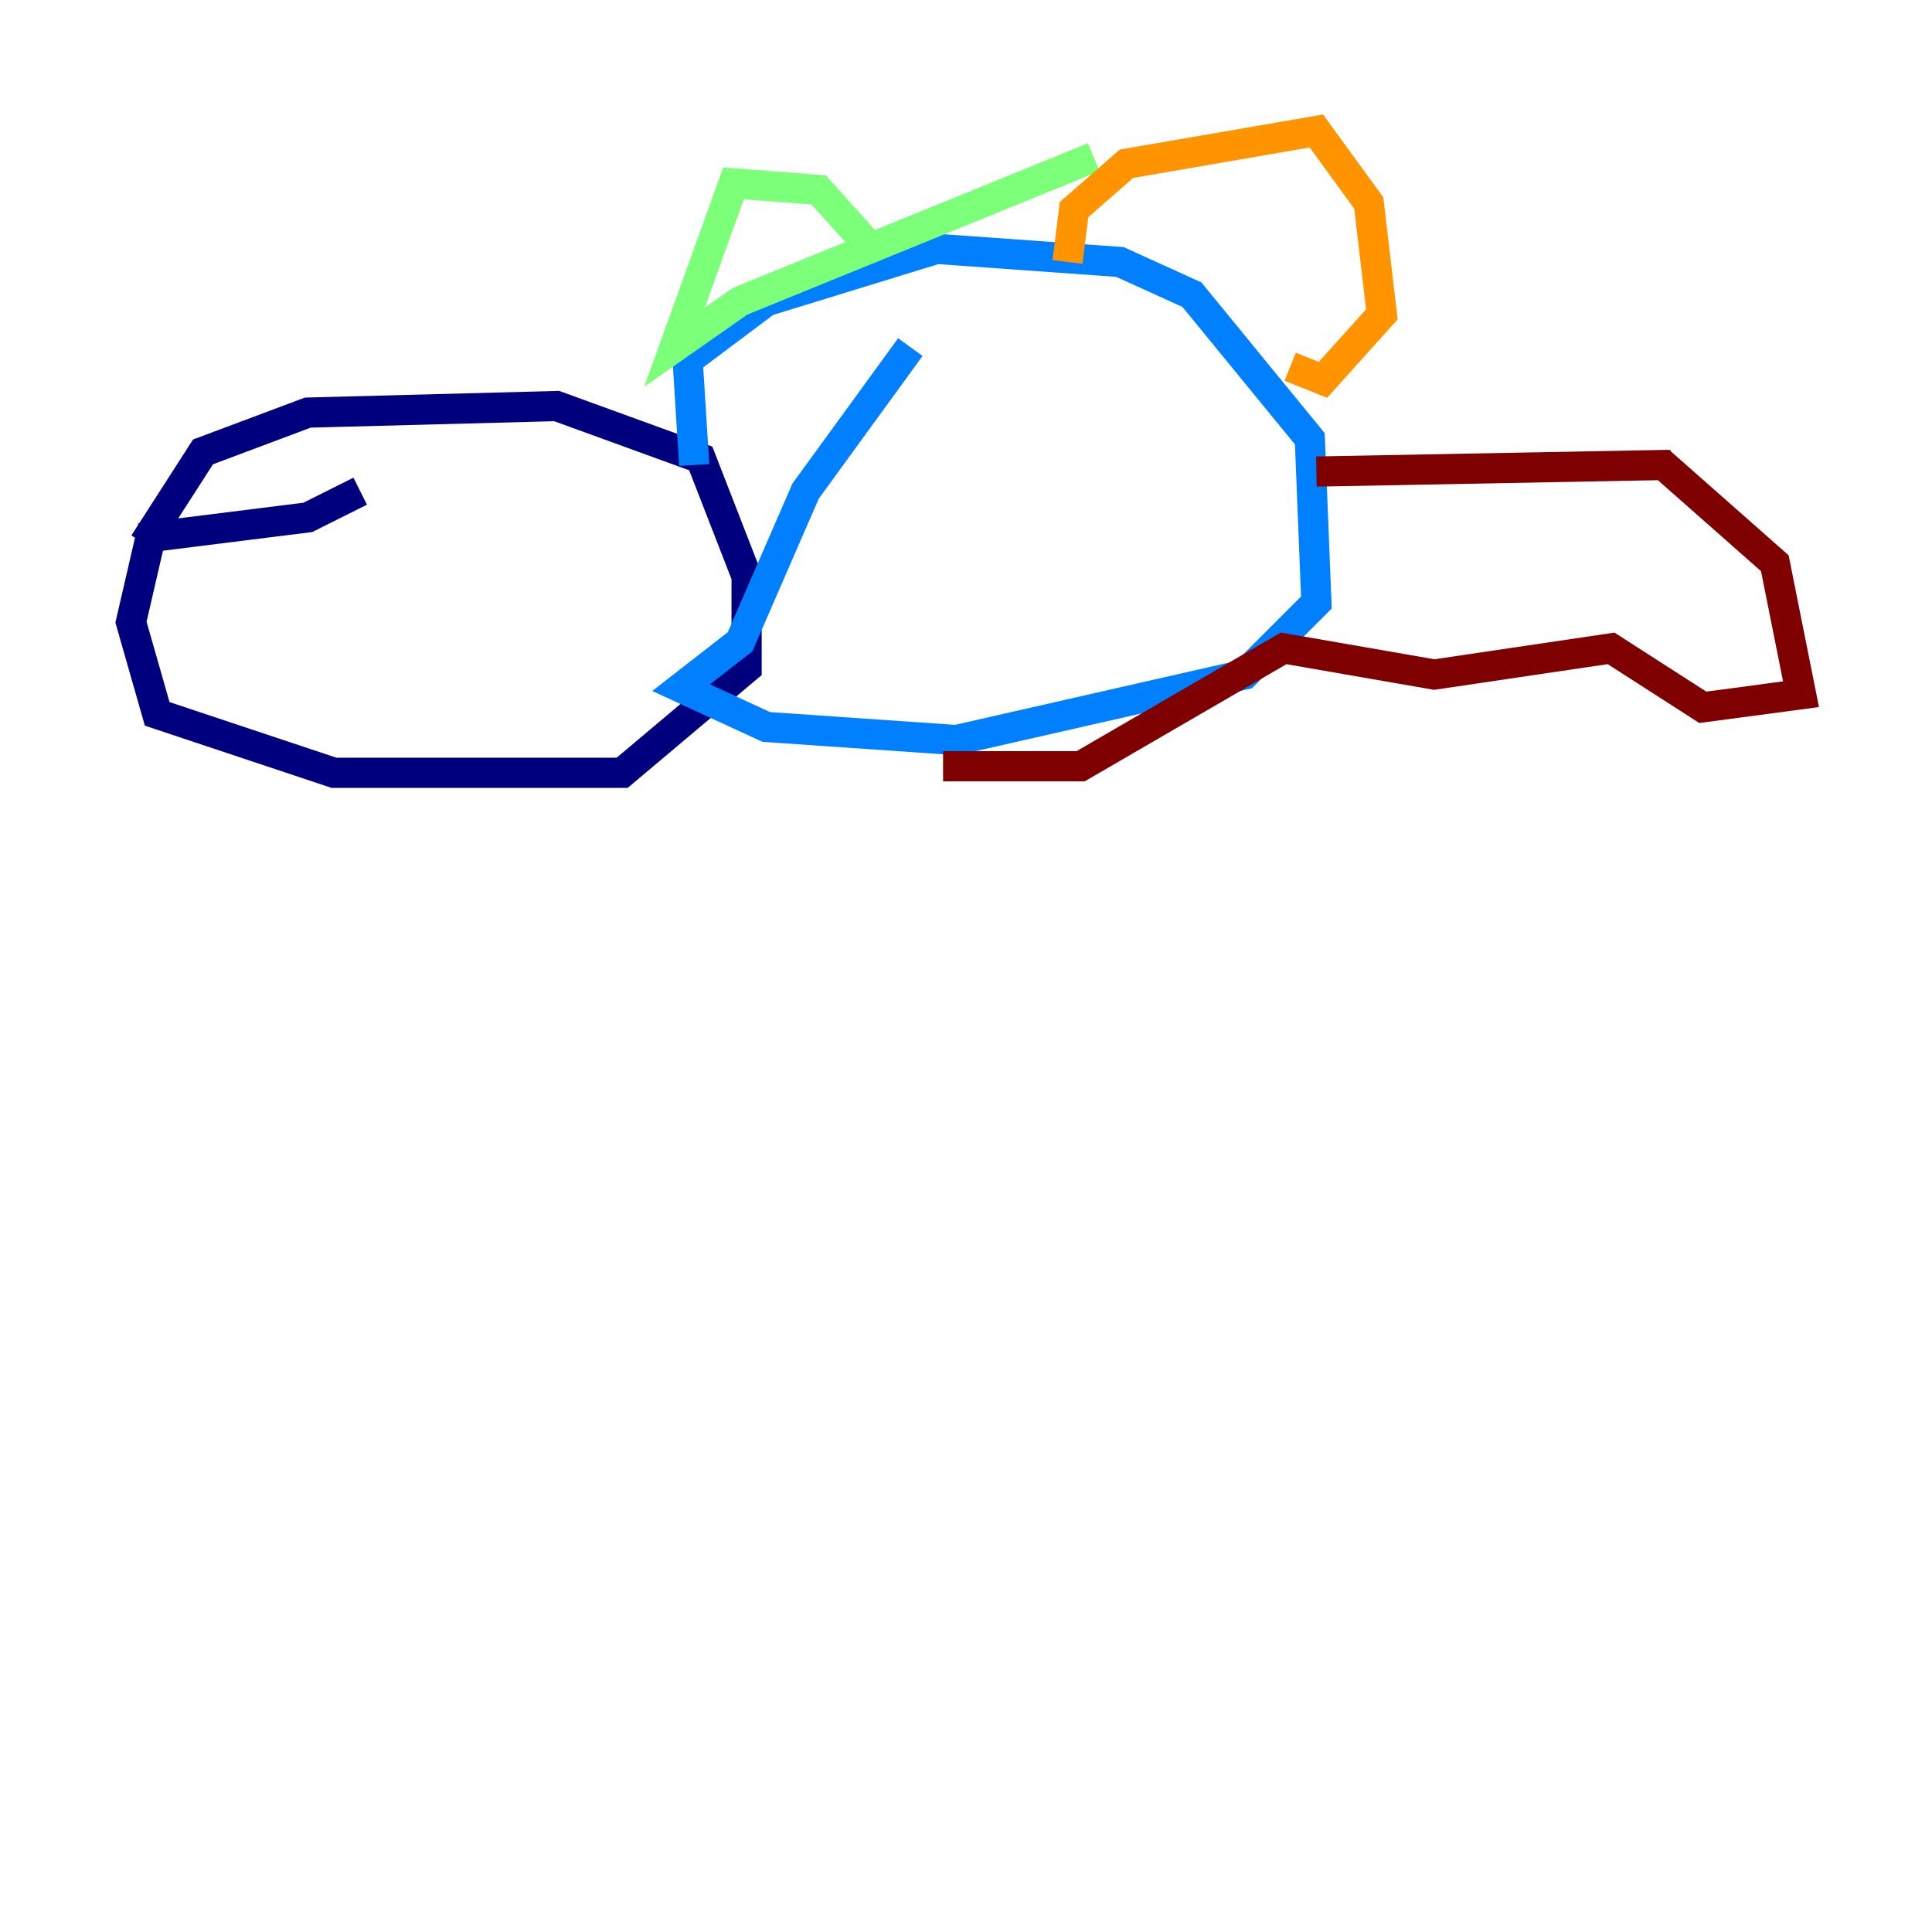 <?xml version="1.0" encoding="utf-8" ?>
<svg baseProfile="tiny" height="128" version="1.2" viewBox="0,0,128,128" width="128" xmlns="http://www.w3.org/2000/svg" xmlns:ev="http://www.w3.org/2001/xml-events" xmlns:xlink="http://www.w3.org/1999/xlink"><defs /><polyline fill="none" points="9.546,36.014 13.451,29.939 20.393,27.336 36.881,26.902 46.427,30.373 49.464,38.183 49.464,44.258 41.22,51.2 22.129,51.2 10.414,47.295 8.678,41.22 9.98,35.58 20.393,34.278 23.864,32.542" stroke="#00007f" stroke-width="2" /><polyline fill="none" points="45.993,30.807 45.559,23.864 50.766,19.959 62.047,16.488 74.197,17.356 78.969,19.525 86.78,29.071 87.214,39.919 82.441,44.691 63.349,49.031 50.766,48.163 45.125,45.559 49.031,42.522 53.37,32.542 60.312,22.997" stroke="#0080ff" stroke-width="2" /><polyline fill="none" points="58.142,16.922 54.237,12.583 48.597,12.149 44.691,22.997 49.031,19.959 72.461,10.414" stroke="#7cff79" stroke-width="2" /><polyline fill="none" points="70.725,17.356 71.159,13.885 74.63,10.848 87.214,8.678 90.685,13.451 91.552,20.827 87.647,25.166 85.478,24.298" stroke="#ff9400" stroke-width="2" /><polyline fill="none" points="87.214,31.241 110.21,30.807 117.586,37.315 119.322,45.993 112.814,46.861 106.739,42.956 95.024,44.691 85.044,42.956 71.593,50.766 62.481,50.766" stroke="#7f0000" stroke-width="2" /></svg>